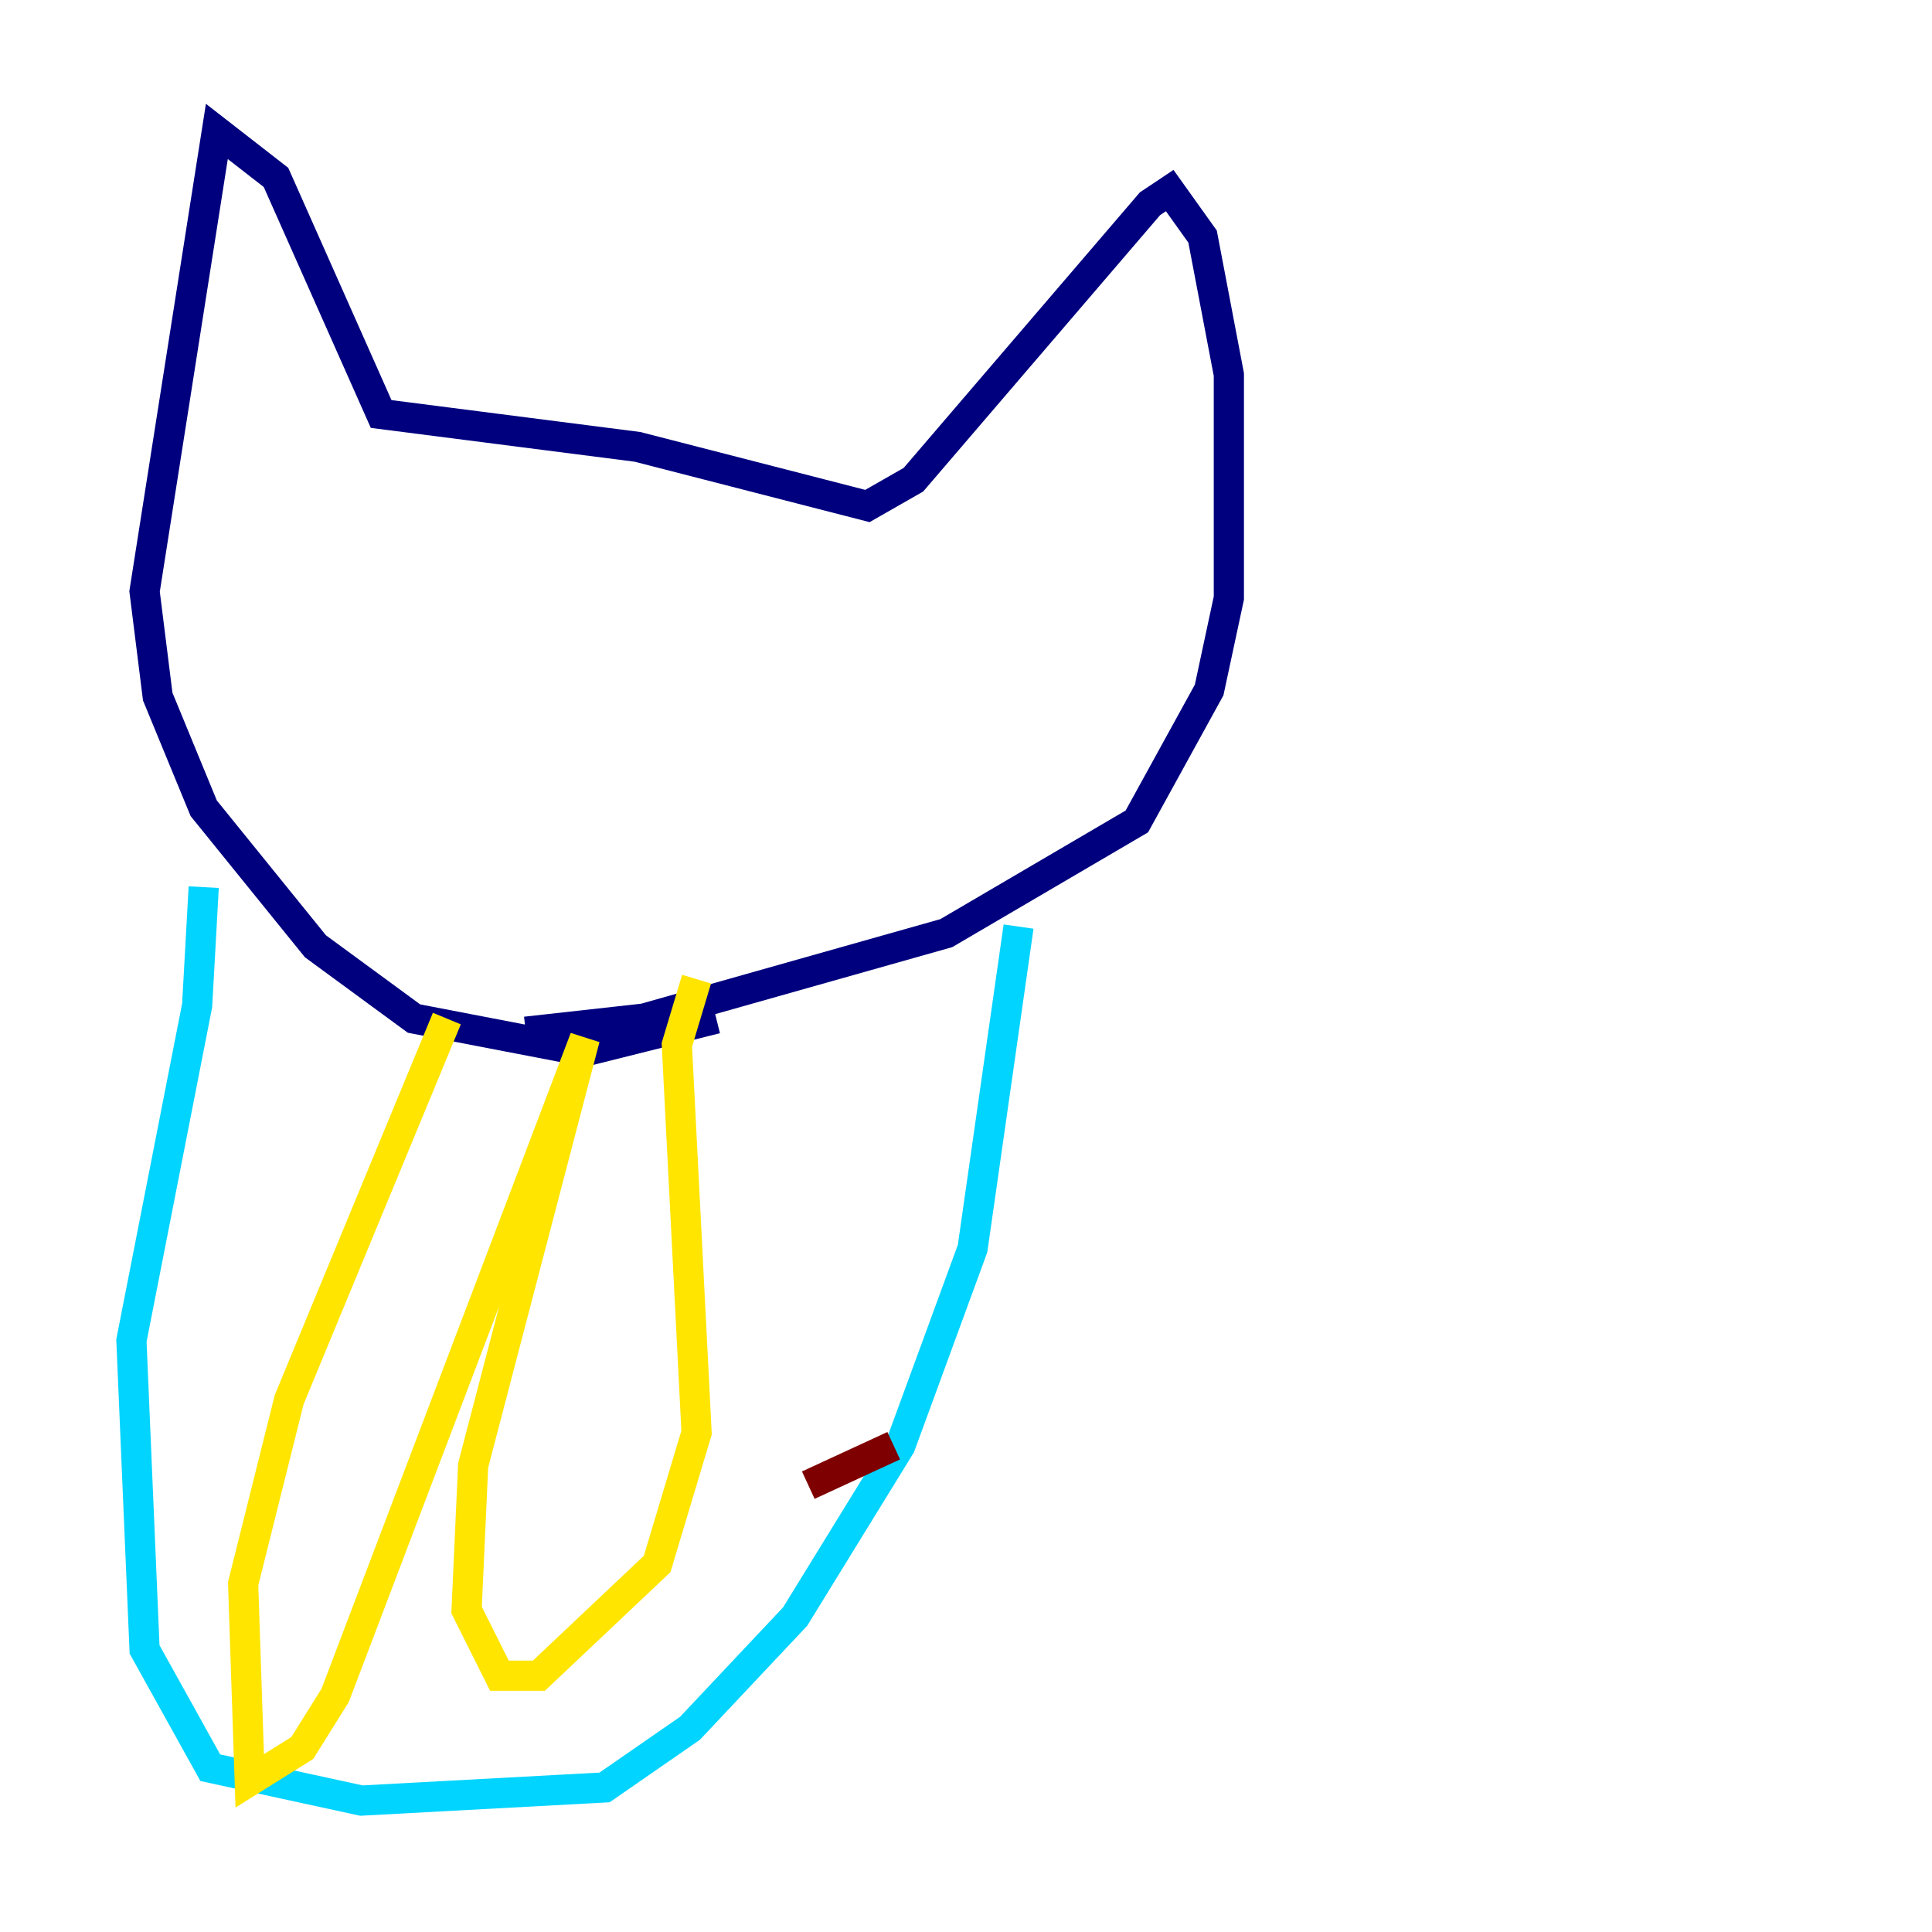 <?xml version="1.0" encoding="utf-8" ?>
<svg baseProfile="tiny" height="128" version="1.2" viewBox="0,0,128,128" width="128" xmlns="http://www.w3.org/2000/svg" xmlns:ev="http://www.w3.org/2001/xml-events" xmlns:xlink="http://www.w3.org/1999/xlink"><defs /><polyline fill="none" points="47.456,67.483 38.748,69.66 27.429,67.483 20.898,62.694 13.497,53.551 10.449,46.15 9.578,39.184 14.367,8.707 18.286,11.755 25.252,27.429 42.231,29.605 57.469,33.524 60.517,31.782 76.191,13.497 77.497,12.626 79.674,15.674 81.415,24.816 81.415,39.619 80.109,45.714 75.32,54.422 62.694,61.823 42.667,67.483 34.83,68.354" stroke="#00007f" stroke-width="2" /><polyline fill="none" points="13.497,58.776 13.061,66.612 8.707,88.816 9.578,109.279 13.932,117.116 23.946,119.293 40.054,118.422 45.714,114.503 52.68,107.102 59.646,95.782 64.435,82.721 67.483,61.388" stroke="#00d4ff" stroke-width="2" /><polyline fill="none" points="29.605,67.483 19.157,92.735 16.109,104.925 16.544,117.986 20.027,115.809 22.204,112.326 38.748,68.789 31.347,97.088 30.912,106.667 33.088,111.02 35.701,111.02 43.537,103.619 46.15,94.912 44.843,69.225 46.15,64.871" stroke="#ffe500" stroke-width="2" /><polyline fill="none" points="53.551,98.395 59.211,95.782" stroke="#7f0000" stroke-width="2" /></svg>